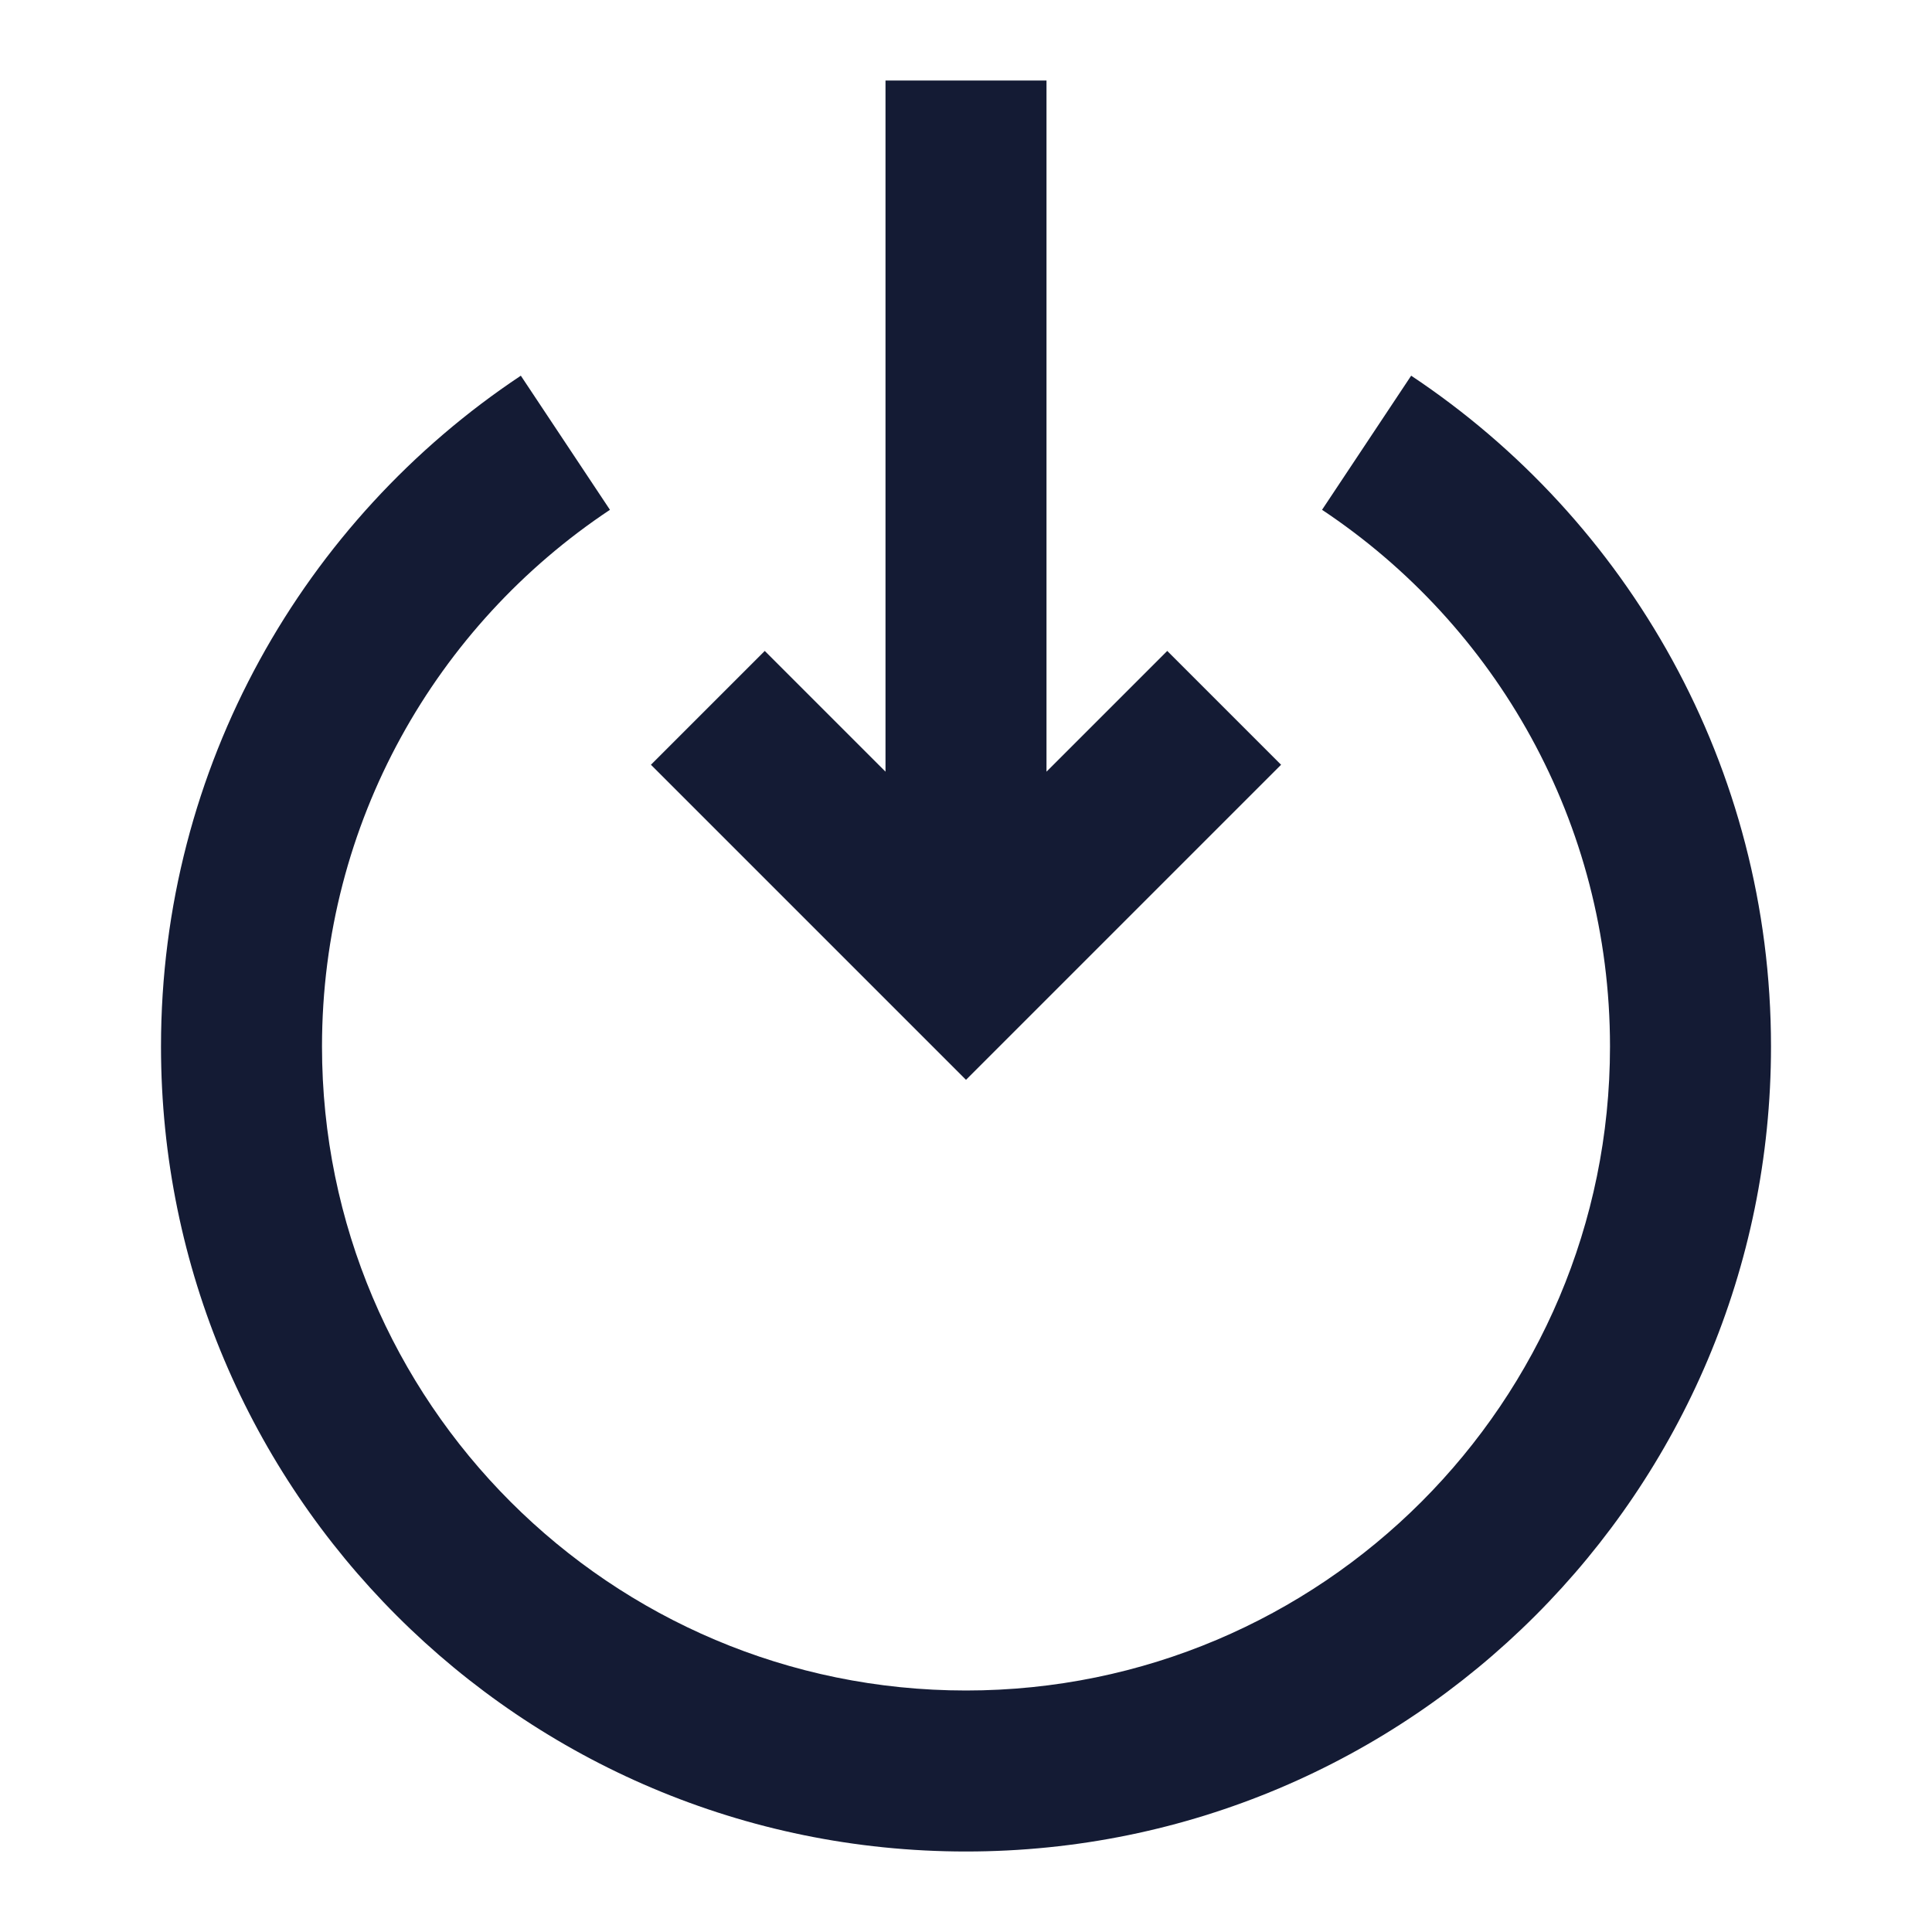 <svg width="24" height="24" viewBox="0 0 24 24" fill="none" xmlns="http://www.w3.org/2000/svg">
<path fill-rule="evenodd" clip-rule="evenodd" d="M7.577 6.333C5.419 7.768 4 10.218 4 13C4 17.418 7.582 21 12 21C16.418 21 20 17.418 20 13C20 10.218 18.581 7.768 16.423 6.333L17.53 4.667C20.222 6.457 22 9.521 22 13C22 18.523 17.523 23 12 23C6.477 23 2 18.523 2 13C2 9.521 3.778 6.457 6.47 4.667L7.577 6.333Z" fill="#141B34"/>
<path fill-rule="evenodd" clip-rule="evenodd" d="M13 1V9.586L14.5 8.086L15.914 9.5L12 13.414L8.086 9.5L9.5 8.086L11 9.586V1H13Z" fill="#141B34"/>
</svg>
